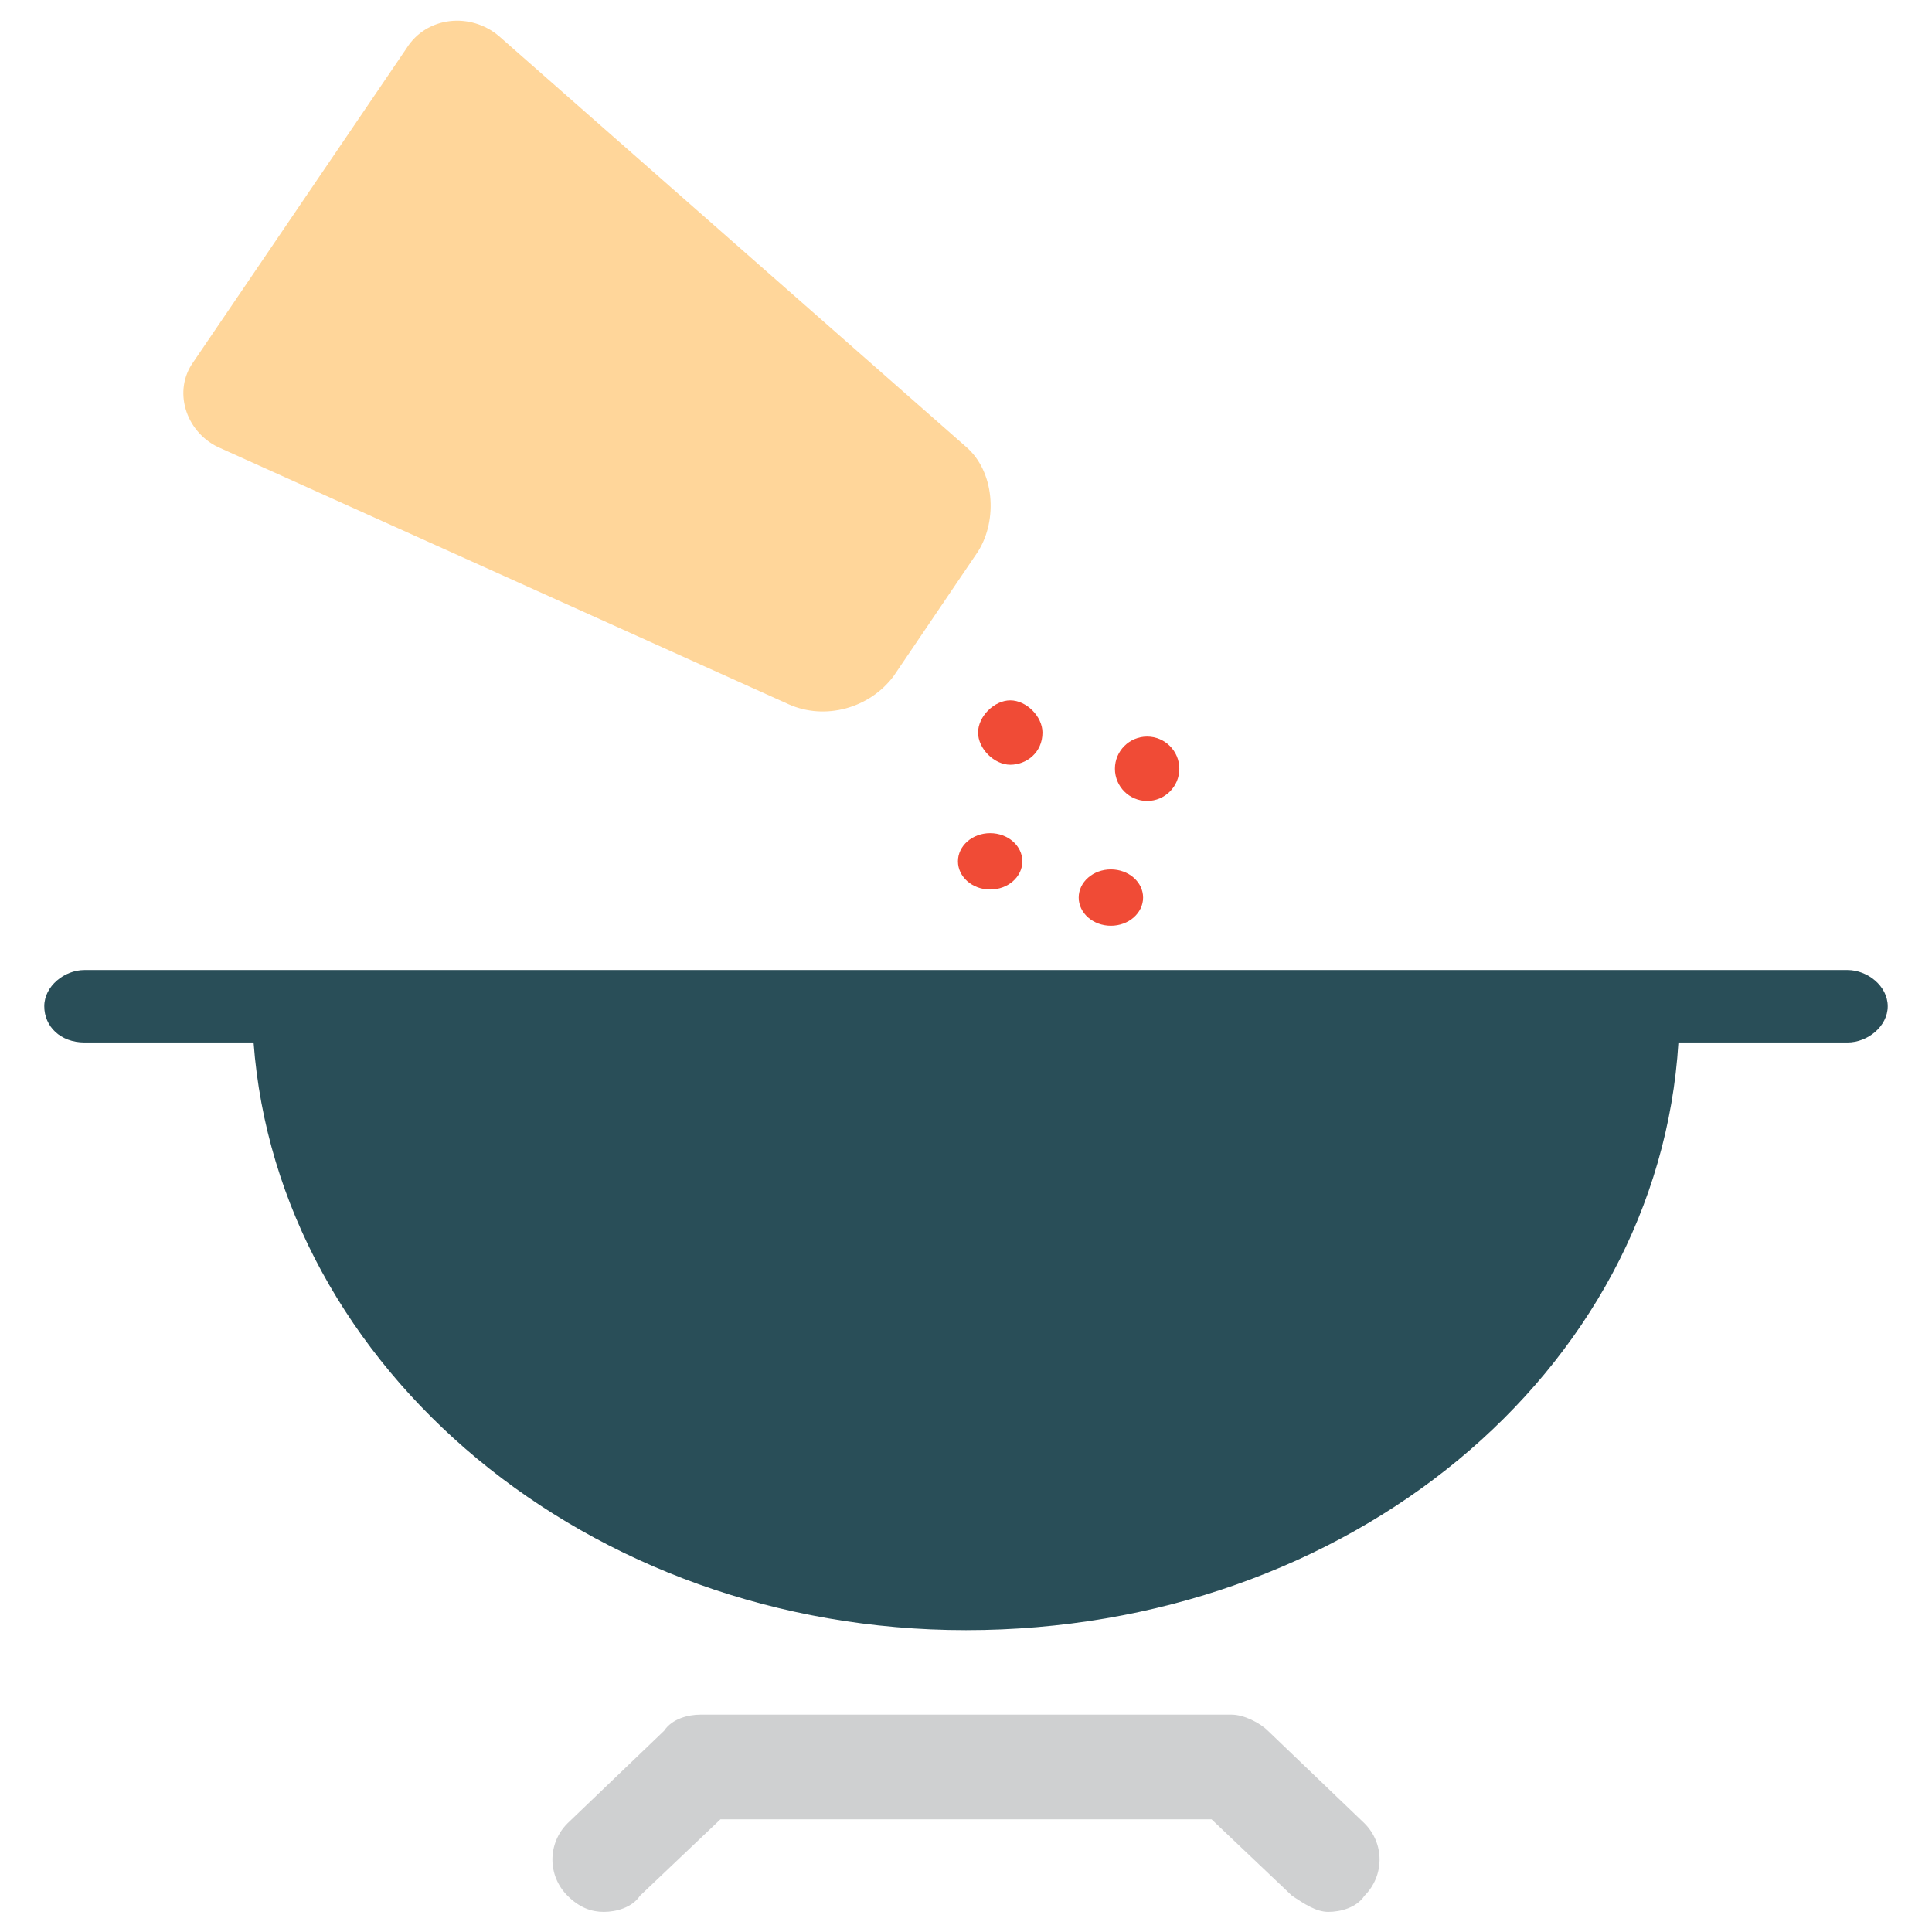 <?xml version="1.0" encoding="utf-8"?>
<!-- Generator: Adobe Illustrator 18.0.0, SVG Export Plug-In . SVG Version: 6.00 Build 0)  -->
<!DOCTYPE svg PUBLIC "-//W3C//DTD SVG 1.1//EN" "http://www.w3.org/Graphics/SVG/1.1/DTD/svg11.dtd">
<svg version="1.1" id="Layer_1" xmlns="http://www.w3.org/2000/svg" xmlns:xlink="http://www.w3.org/1999/xlink" x="0px" y="0px"
	 viewBox="0 0 48 48" enable-background="new 0 0 48 48" xml:space="preserve">
<g>
	<ellipse fill="#F04B36" cx="28.5" cy="19.1" rx="0.8" ry="0.8"/>
	<ellipse fill="#F04B36" cx="24.6" cy="21.4" rx="0.8" ry="0.7"/>
	<ellipse fill="#F04B36" cx="27.6" cy="22.3" rx="0.8" ry="0.7"/>
	<path fill="#F04B36" d="M24.3,18.2c0,0.4,0.4,0.8,0.8,0.8c0.4,0,0.8-0.3,0.8-0.8c0-0.4-0.4-0.8-0.8-0.8
		C24.7,17.4,24.3,17.8,24.3,18.2z"/>
	<path fill="#294E58" d="M45.9,24.1H2.1c-0.5,0-1,0.4-1,0.9c0,0.5,0.4,0.9,1,0.9h4.2c0.6,8.1,8.3,14.6,17.7,14.6
		c9.5,0,17.2-6.4,17.7-14.6h4.2c0.5,0,1-0.4,1-0.9C46.9,24.5,46.4,24.1,45.9,24.1z"/>
	<path fill="#CFD0D1" d="M31.5,43c-0.2-0.2-0.6-0.4-0.9-0.4H24h-6.6c-0.3,0-0.7,0.1-0.9,0.4l-2.4,2.3c-0.5,0.5-0.5,1.3,0,1.8
		c0.3,0.3,0.6,0.4,0.9,0.4c0.3,0,0.7-0.1,0.9-0.4l2-1.9H24h6.1l2,1.9c0.3,0.2,0.6,0.4,0.9,0.4c0.3,0,0.7-0.1,0.9-0.4
		c0.5-0.5,0.5-1.3,0-1.8L31.5,43z"/>
	<path fill="#FFD69A" d="M5.4,11.1l14.2,6.4c0.9,0.4,2,0.1,2.6-0.7l2.1-3.1c0.5-0.8,0.4-2-0.3-2.6L12.4,0.9
		c-0.7-0.6-1.8-0.5-2.3,0.3L4.8,9C4.3,9.7,4.6,10.7,5.4,11.1z"/>
</g>
</svg>
